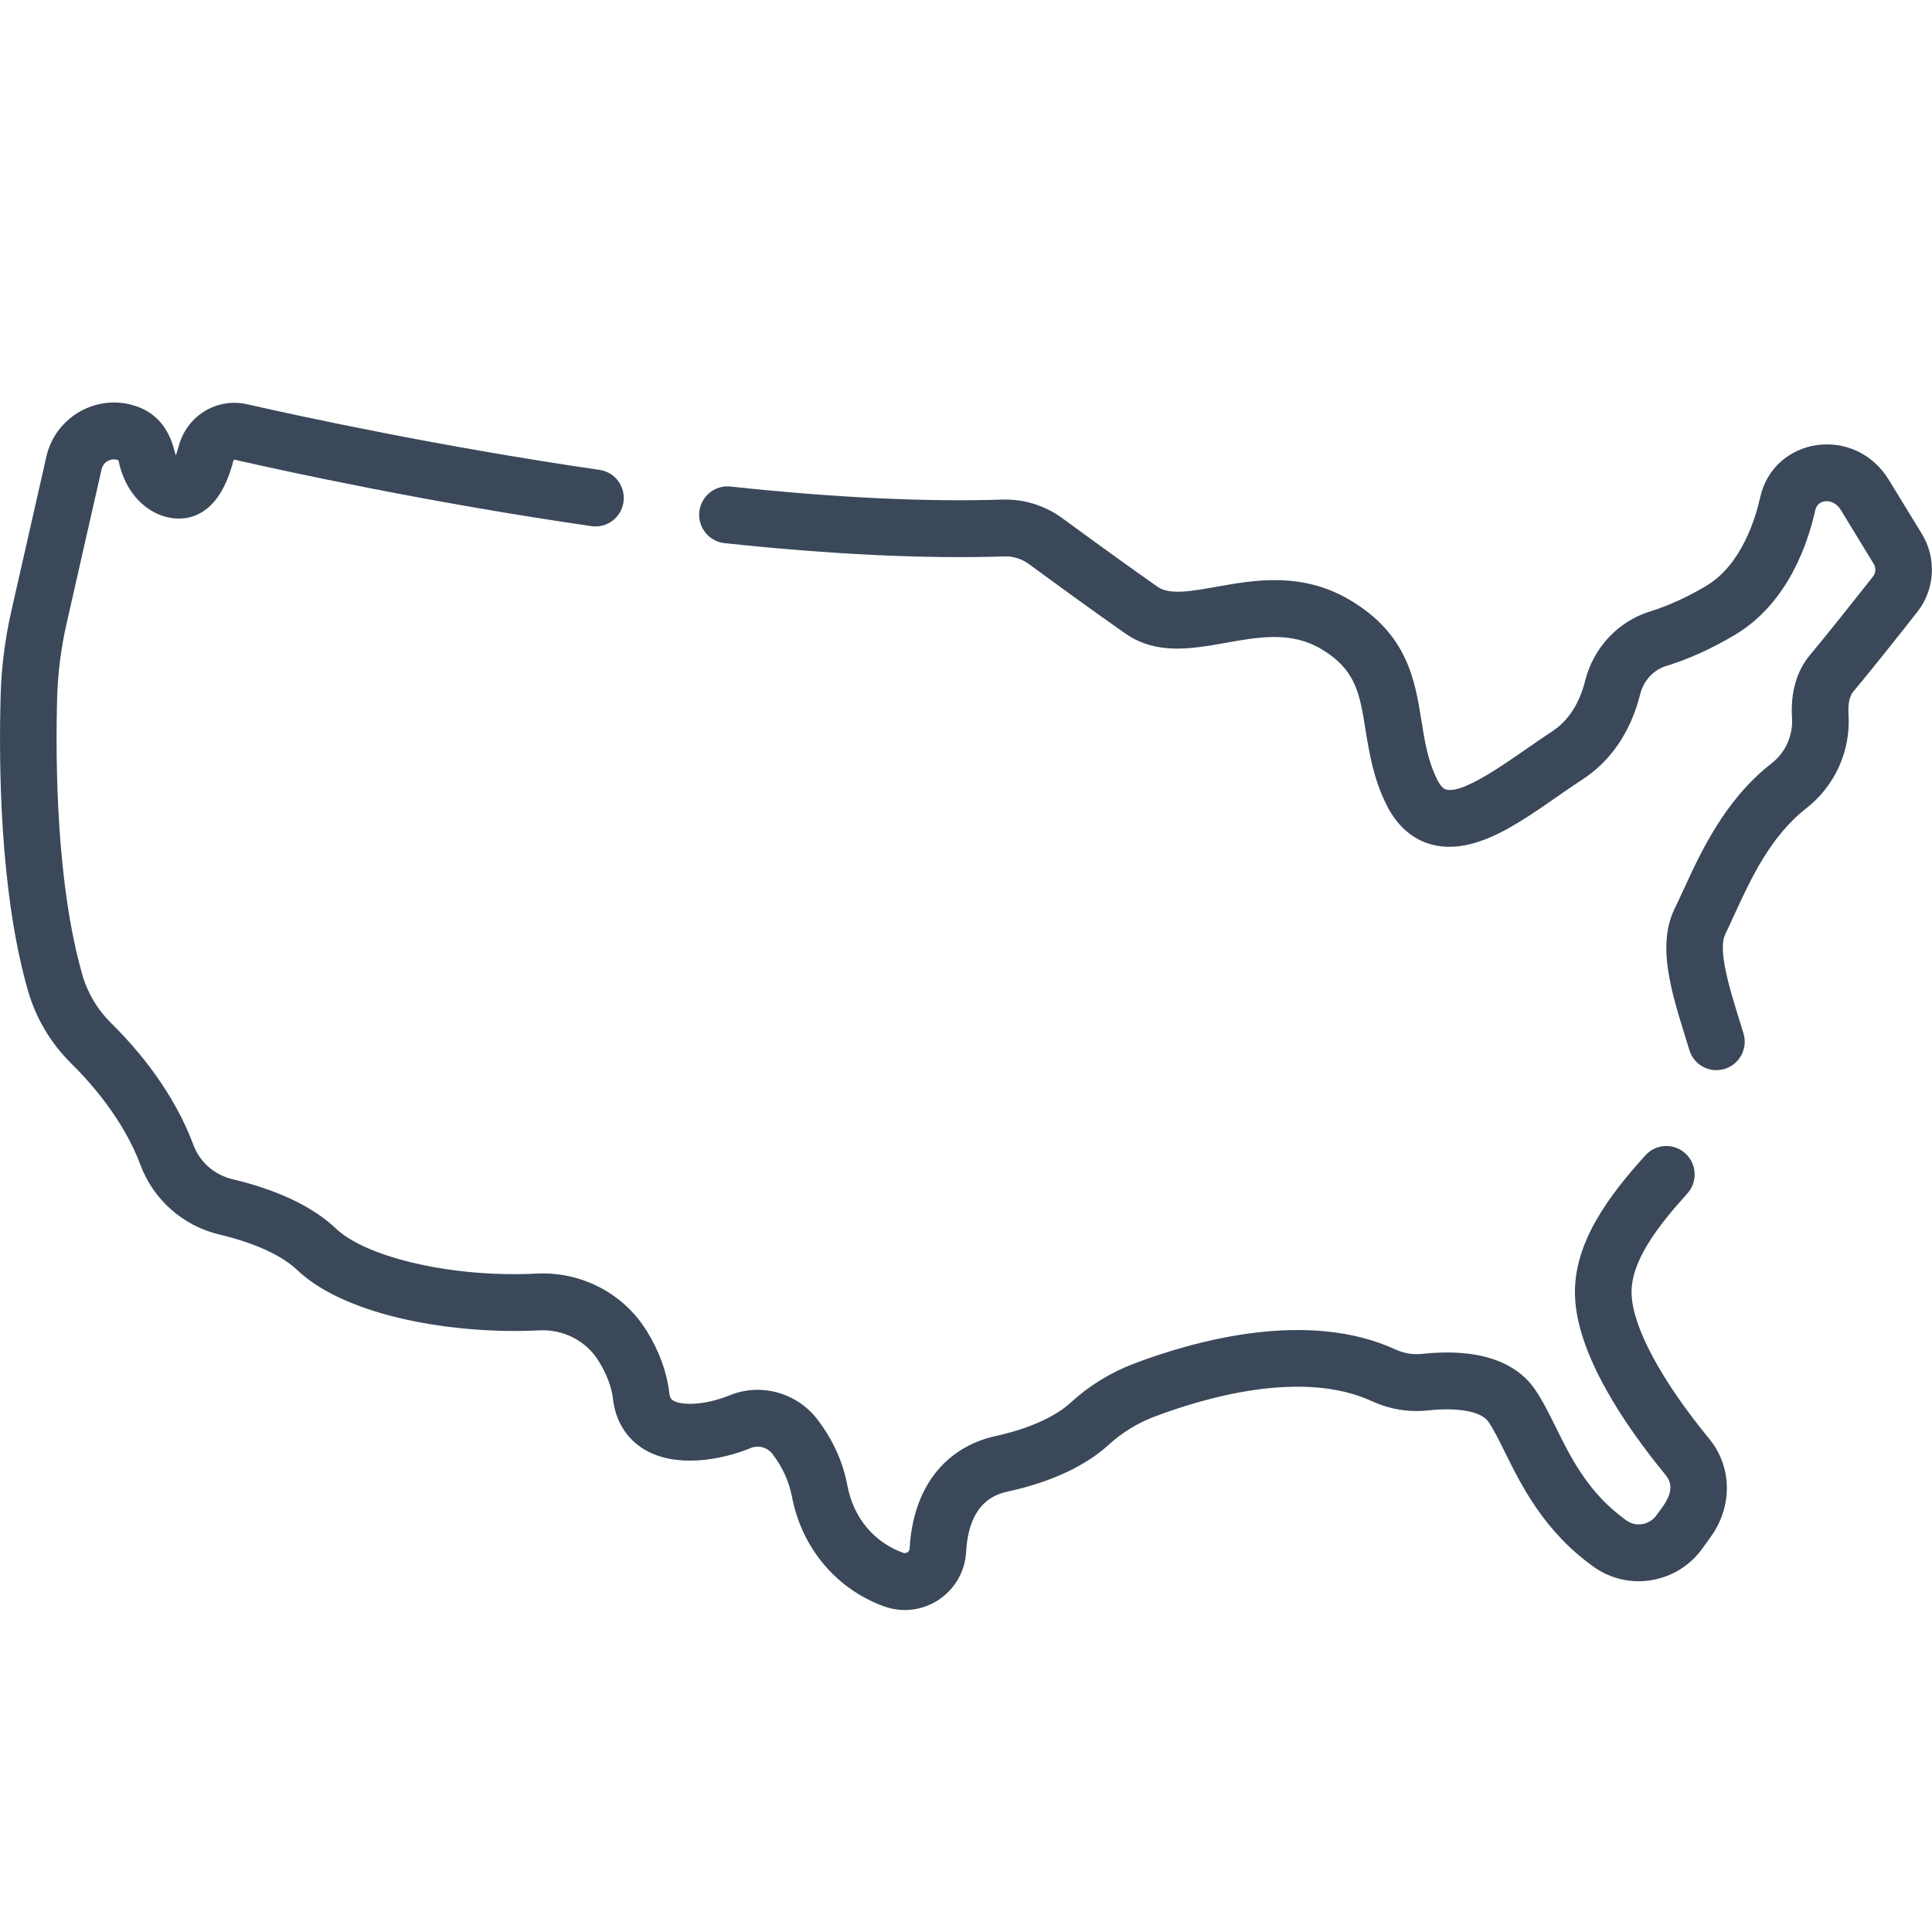<svg width="24" height="24" viewBox="0 0 24 24" fill="none" xmlns="http://www.w3.org/2000/svg">
<path d="M9 6.747C10.321 6.888 11.491 6.944 12.477 6.912C12.585 6.908 12.692 6.942 12.779 7.005C13.057 7.209 13.583 7.593 13.98 7.87C14.366 8.139 14.805 8.061 15.229 7.985C15.645 7.911 16.039 7.841 16.412 8.062C16.843 8.318 16.891 8.615 16.963 9.066C17.009 9.349 17.06 9.669 17.223 9.997C17.388 10.329 17.623 10.45 17.791 10.493C18.412 10.652 19.075 10.06 19.655 9.685C20.009 9.456 20.258 9.09 20.374 8.627C20.417 8.455 20.539 8.322 20.701 8.272C20.984 8.185 21.272 8.054 21.557 7.883C22.211 7.492 22.46 6.746 22.55 6.337C22.581 6.196 22.774 6.183 22.866 6.333L23.276 7.005C23.306 7.054 23.303 7.117 23.267 7.162C23.066 7.417 22.697 7.883 22.486 8.135C22.319 8.333 22.241 8.604 22.261 8.918C22.275 9.137 22.18 9.348 22.007 9.483C21.427 9.934 21.127 10.586 20.909 11.062C20.871 11.145 20.835 11.222 20.8 11.294C20.554 11.8 20.818 12.482 20.985 13.042C21.04 13.229 21.236 13.335 21.422 13.279C21.608 13.224 21.714 13.027 21.659 12.84C21.543 12.451 21.321 11.833 21.432 11.605C21.47 11.527 21.507 11.445 21.547 11.358C21.746 10.925 21.993 10.387 22.437 10.042C22.795 9.763 22.992 9.326 22.963 8.873C22.957 8.784 22.963 8.662 23.023 8.591C23.23 8.344 23.57 7.916 23.818 7.601C24.036 7.324 24.059 6.936 23.876 6.635L23.465 5.963C23.043 5.272 22.031 5.424 21.864 6.184C21.811 6.424 21.64 7.012 21.197 7.277C20.96 7.418 20.724 7.526 20.494 7.597C20.102 7.718 19.794 8.047 19.692 8.454C19.619 8.745 19.479 8.959 19.275 9.09C18.89 9.339 18.216 9.873 17.966 9.808C17.927 9.799 17.889 9.756 17.852 9.681C17.737 9.45 17.698 9.209 17.658 8.954C17.577 8.449 17.485 7.877 16.768 7.453C16.172 7.1 15.581 7.205 15.106 7.29C14.796 7.345 14.528 7.393 14.381 7.29C13.99 7.017 13.469 6.637 13.193 6.435C12.98 6.279 12.719 6.198 12.454 6.206C11.501 6.237 10.363 6.182 9.074 6.044C8.881 6.023 8.708 6.164 8.687 6.358C8.667 6.552 8.807 6.726 9 6.747Z" fill="#3A485A"/>
<path d="M0.889 13.215C1.117 13.439 1.532 13.901 1.746 14.474C1.907 14.905 2.274 15.228 2.726 15.336C3.164 15.44 3.498 15.593 3.692 15.777C4.316 16.368 5.686 16.579 6.697 16.526C7.001 16.511 7.285 16.658 7.439 16.911C7.539 17.075 7.599 17.234 7.616 17.385C7.647 17.655 7.786 17.876 8.006 18.007C8.388 18.234 8.94 18.146 9.329 17.987C9.423 17.949 9.534 17.98 9.598 18.064C9.721 18.226 9.801 18.402 9.837 18.588C9.957 19.225 10.384 19.735 10.976 19.953C11.46 20.13 11.973 19.791 12.002 19.275C12.037 18.635 12.402 18.555 12.522 18.528C13.193 18.381 13.573 18.131 13.773 17.947C13.937 17.797 14.127 17.68 14.336 17.6C14.978 17.357 16.183 17.009 17.045 17.407C17.262 17.507 17.505 17.547 17.746 17.52C18.116 17.481 18.4 17.534 18.488 17.66C18.554 17.754 18.619 17.887 18.695 18.041C18.901 18.456 19.182 19.025 19.799 19.465C20.231 19.773 20.835 19.67 21.147 19.237L21.251 19.092C21.525 18.711 21.518 18.221 21.233 17.874C20.633 17.142 20.281 16.485 20.268 16.073C20.254 15.664 20.61 15.214 20.96 14.827C21.091 14.682 21.08 14.459 20.936 14.328C20.793 14.197 20.57 14.207 20.44 14.352C19.995 14.843 19.543 15.435 19.565 16.097C19.589 16.831 20.19 17.713 20.691 18.323C20.839 18.504 20.677 18.685 20.577 18.823C20.491 18.944 20.324 18.973 20.206 18.889C19.733 18.552 19.516 18.113 19.325 17.726C19.24 17.555 19.16 17.392 19.064 17.254C18.815 16.898 18.334 16.747 17.671 16.818C17.556 16.831 17.441 16.812 17.338 16.765C16.244 16.259 14.832 16.657 14.088 16.939C13.794 17.051 13.529 17.214 13.299 17.425C13.187 17.528 12.918 17.718 12.372 17.838C11.732 17.979 11.341 18.488 11.3 19.236C11.297 19.279 11.256 19.303 11.217 19.289C10.854 19.156 10.602 18.852 10.527 18.456C10.472 18.161 10.347 17.885 10.156 17.635C9.9 17.299 9.451 17.175 9.064 17.333C8.763 17.456 8.471 17.463 8.364 17.399C8.347 17.389 8.323 17.375 8.314 17.303C8.285 17.05 8.193 16.794 8.039 16.542C7.751 16.068 7.222 15.792 6.66 15.821C5.652 15.874 4.561 15.629 4.175 15.263C3.886 14.99 3.454 14.783 2.889 14.649C2.664 14.595 2.483 14.437 2.404 14.226C2.156 13.56 1.71 13.034 1.381 12.71C1.212 12.544 1.089 12.338 1.025 12.116C0.699 10.984 0.688 9.466 0.71 8.662C0.719 8.358 0.758 8.051 0.826 7.751L1.262 5.829C1.281 5.745 1.365 5.692 1.449 5.71C1.461 5.713 1.47 5.713 1.473 5.725C1.602 6.344 2.139 6.564 2.481 6.378C2.674 6.274 2.811 6.06 2.899 5.725C2.901 5.716 2.908 5.709 2.916 5.711C3.58 5.862 5.341 6.245 7.347 6.536C7.539 6.564 7.718 6.43 7.745 6.237C7.773 6.044 7.64 5.865 7.448 5.837C5.467 5.549 3.727 5.171 3.071 5.022C2.693 4.936 2.32 5.165 2.22 5.543C2.207 5.59 2.195 5.628 2.184 5.658C2.157 5.594 2.107 5.132 1.599 5.02C1.14 4.919 0.681 5.211 0.576 5.672L0.14 7.594C0.062 7.939 0.017 8.292 0.008 8.643C-0.016 9.488 -0.004 11.088 0.349 12.312C0.447 12.652 0.634 12.964 0.889 13.215Z" fill="#3A485A"/>
</svg>
